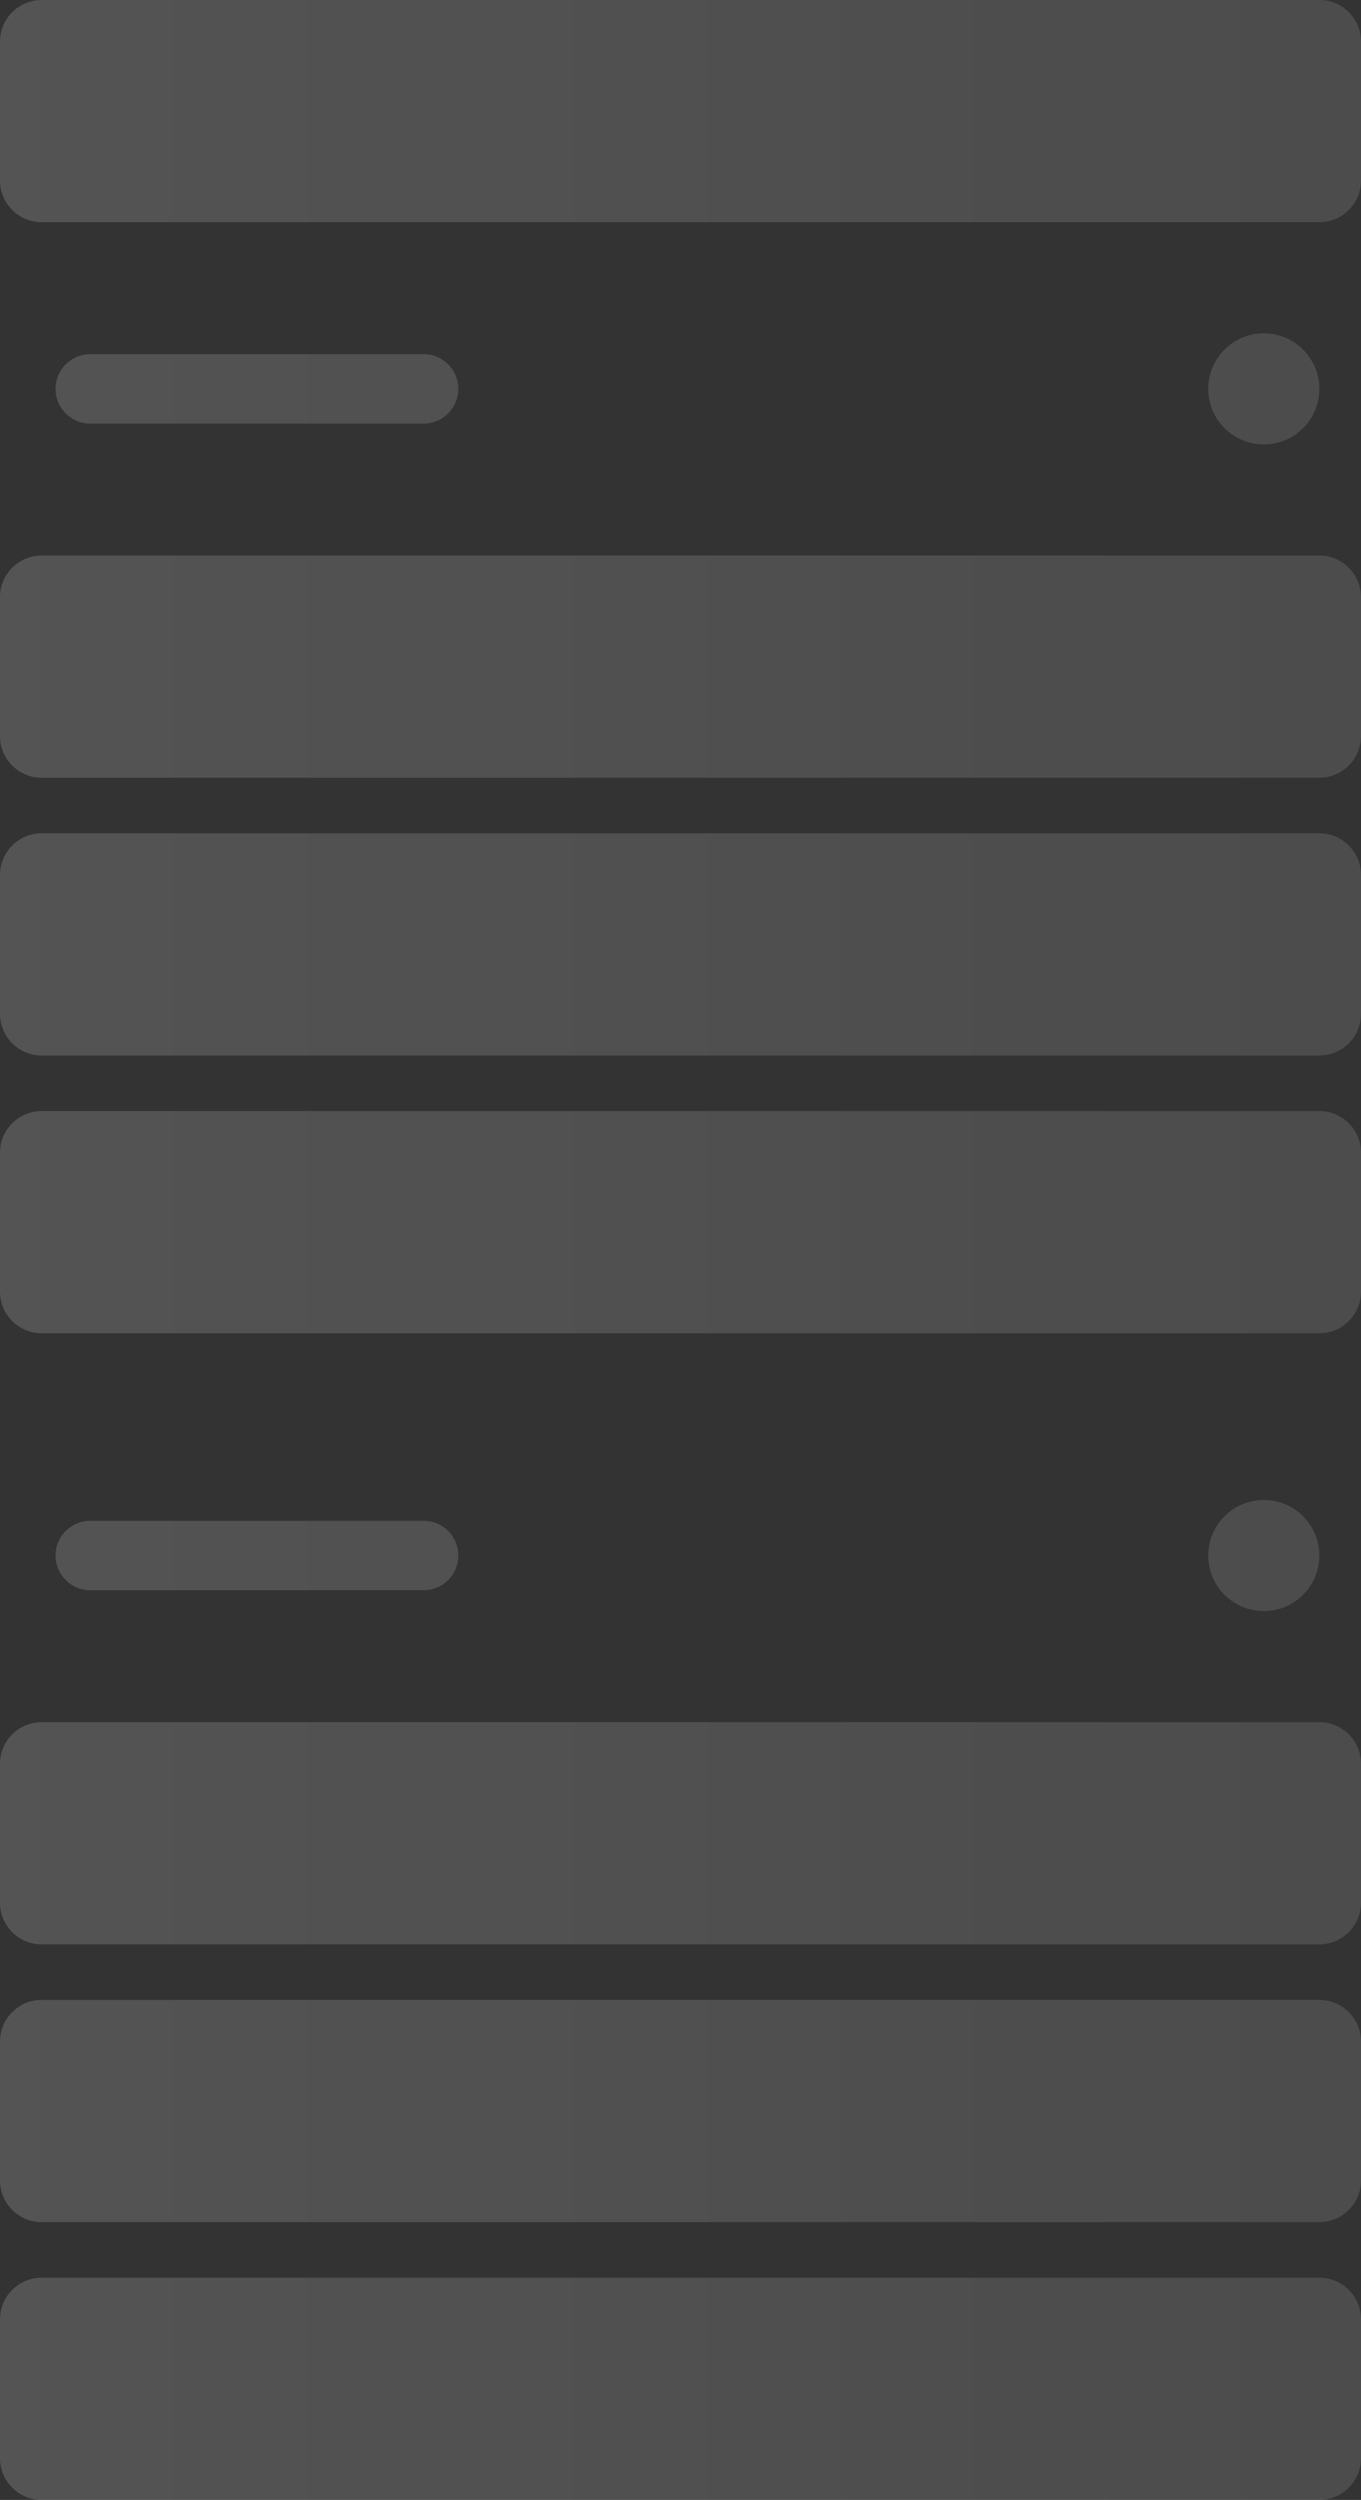 <svg width="196" height="360" viewBox="0 0 196 360" fill="none" xmlns="http://www.w3.org/2000/svg">
<rect x="0" y="0" width="196" height="360" fill="#333333" stroke="none"/>
<path d="M0 6C0 2.686 2.686 0 6 0H190C193.314 0 196 2.686 196 6V26C196 29.314 193.314 32 190 32H6C2.686 32 0 29.314 0 26V6Z" fill="url(#paint0_linear)"/>
<path d="M8 56C8 53.239 10.239 51 13 51H61C63.761 51 66 53.239 66 56C66 58.761 63.761 61 61 61H13C10.239 61 8 58.761 8 56Z" fill="url(#paint1_linear)"/>
<path d="M6 80C2.686 80 0 82.686 0 86V106C0 109.314 2.686 112 6 112H190C193.314 112 196 109.314 196 106V86C196 82.686 193.314 80 190 80H6Z" fill="url(#paint2_linear)"/>
<path d="M0 126C0 122.686 2.686 120 6 120H190C193.314 120 196 122.686 196 126V146C196 149.314 193.314 152 190 152H6C2.686 152 0 149.314 0 146V126Z" fill="url(#paint3_linear)"/>
<path d="M6 160C2.686 160 0 162.686 0 166V186C0 189.314 2.686 192 6 192H190C193.314 192 196 189.314 196 186V166C196 162.686 193.314 160 190 160H6Z" fill="url(#paint4_linear)"/>
<path d="M0 254C0 250.686 2.686 248 6 248H190C193.314 248 196 250.686 196 254V274C196 277.314 193.314 280 190 280H6C2.686 280 0 277.314 0 274V254Z" fill="url(#paint5_linear)"/>
<path d="M6 288C2.686 288 0 290.686 0 294V314C0 317.314 2.686 320 6 320H190C193.314 320 196 317.314 196 314V294C196 290.686 193.314 288 190 288H6Z" fill="url(#paint6_linear)"/>
<path d="M0 334C0 330.686 2.686 328 6 328H190C193.314 328 196 330.686 196 334V354C196 357.314 193.314 360 190 360H6C2.686 360 0 357.314 0 354V334Z" fill="url(#paint7_linear)"/>
<path d="M182 48C177.582 48 174 51.582 174 56C174 60.418 177.582 64 182 64C186.418 64 190 60.418 190 56C190 51.582 186.418 48 182 48Z" fill="url(#paint8_linear)"/>
<path d="M8 224C8 221.239 10.239 219 13 219H61C63.761 219 66 221.239 66 224C66 226.761 63.761 229 61 229H13C10.239 229 8 226.761 8 224Z" fill="url(#paint9_linear)"/>
<path d="M182 216C177.582 216 174 219.582 174 224C174 228.418 177.582 232 182 232C186.418 232 190 228.418 190 224C190 219.582 186.418 216 182 216Z" fill="url(#paint10_linear)"/>
<defs>
<linearGradient id="paint0_linear" x1="-1.09524e-06" y1="180" x2="196" y2="180" gradientUnits="userSpaceOnUse">
<stop stop-color="white" stop-opacity="0.16"/>
<stop offset="1" stop-color="white" stop-opacity="0.12"/>
</linearGradient>
<linearGradient id="paint1_linear" x1="-1.09524e-06" y1="180" x2="196" y2="180" gradientUnits="userSpaceOnUse">
<stop stop-color="white" stop-opacity="0.16"/>
<stop offset="1" stop-color="white" stop-opacity="0.12"/>
</linearGradient>
<linearGradient id="paint2_linear" x1="-1.09524e-06" y1="180" x2="196" y2="180" gradientUnits="userSpaceOnUse">
<stop stop-color="white" stop-opacity="0.16"/>
<stop offset="1" stop-color="white" stop-opacity="0.12"/>
</linearGradient>
<linearGradient id="paint3_linear" x1="-1.09524e-06" y1="180" x2="196" y2="180" gradientUnits="userSpaceOnUse">
<stop stop-color="white" stop-opacity="0.16"/>
<stop offset="1" stop-color="white" stop-opacity="0.12"/>
</linearGradient>
<linearGradient id="paint4_linear" x1="-1.09524e-06" y1="180" x2="196" y2="180" gradientUnits="userSpaceOnUse">
<stop stop-color="white" stop-opacity="0.16"/>
<stop offset="1" stop-color="white" stop-opacity="0.12"/>
</linearGradient>
<linearGradient id="paint5_linear" x1="-1.09524e-06" y1="180" x2="196" y2="180" gradientUnits="userSpaceOnUse">
<stop stop-color="white" stop-opacity="0.16"/>
<stop offset="1" stop-color="white" stop-opacity="0.12"/>
</linearGradient>
<linearGradient id="paint6_linear" x1="-1.09524e-06" y1="180" x2="196" y2="180" gradientUnits="userSpaceOnUse">
<stop stop-color="white" stop-opacity="0.16"/>
<stop offset="1" stop-color="white" stop-opacity="0.12"/>
</linearGradient>
<linearGradient id="paint7_linear" x1="-1.09524e-06" y1="180" x2="196" y2="180" gradientUnits="userSpaceOnUse">
<stop stop-color="white" stop-opacity="0.16"/>
<stop offset="1" stop-color="white" stop-opacity="0.12"/>
</linearGradient>
<linearGradient id="paint8_linear" x1="-1.09524e-06" y1="180" x2="196" y2="180" gradientUnits="userSpaceOnUse">
<stop stop-color="white" stop-opacity="0.16"/>
<stop offset="1" stop-color="white" stop-opacity="0.12"/>
</linearGradient>
<linearGradient id="paint9_linear" x1="-1.09524e-06" y1="180" x2="196" y2="180" gradientUnits="userSpaceOnUse">
<stop stop-color="white" stop-opacity="0.16"/>
<stop offset="1" stop-color="white" stop-opacity="0.12"/>
</linearGradient>
<linearGradient id="paint10_linear" x1="-1.09524e-06" y1="180" x2="196" y2="180" gradientUnits="userSpaceOnUse">
<stop stop-color="white" stop-opacity="0.16"/>
<stop offset="1" stop-color="white" stop-opacity="0.12"/>
</linearGradient>
</defs>
</svg>
